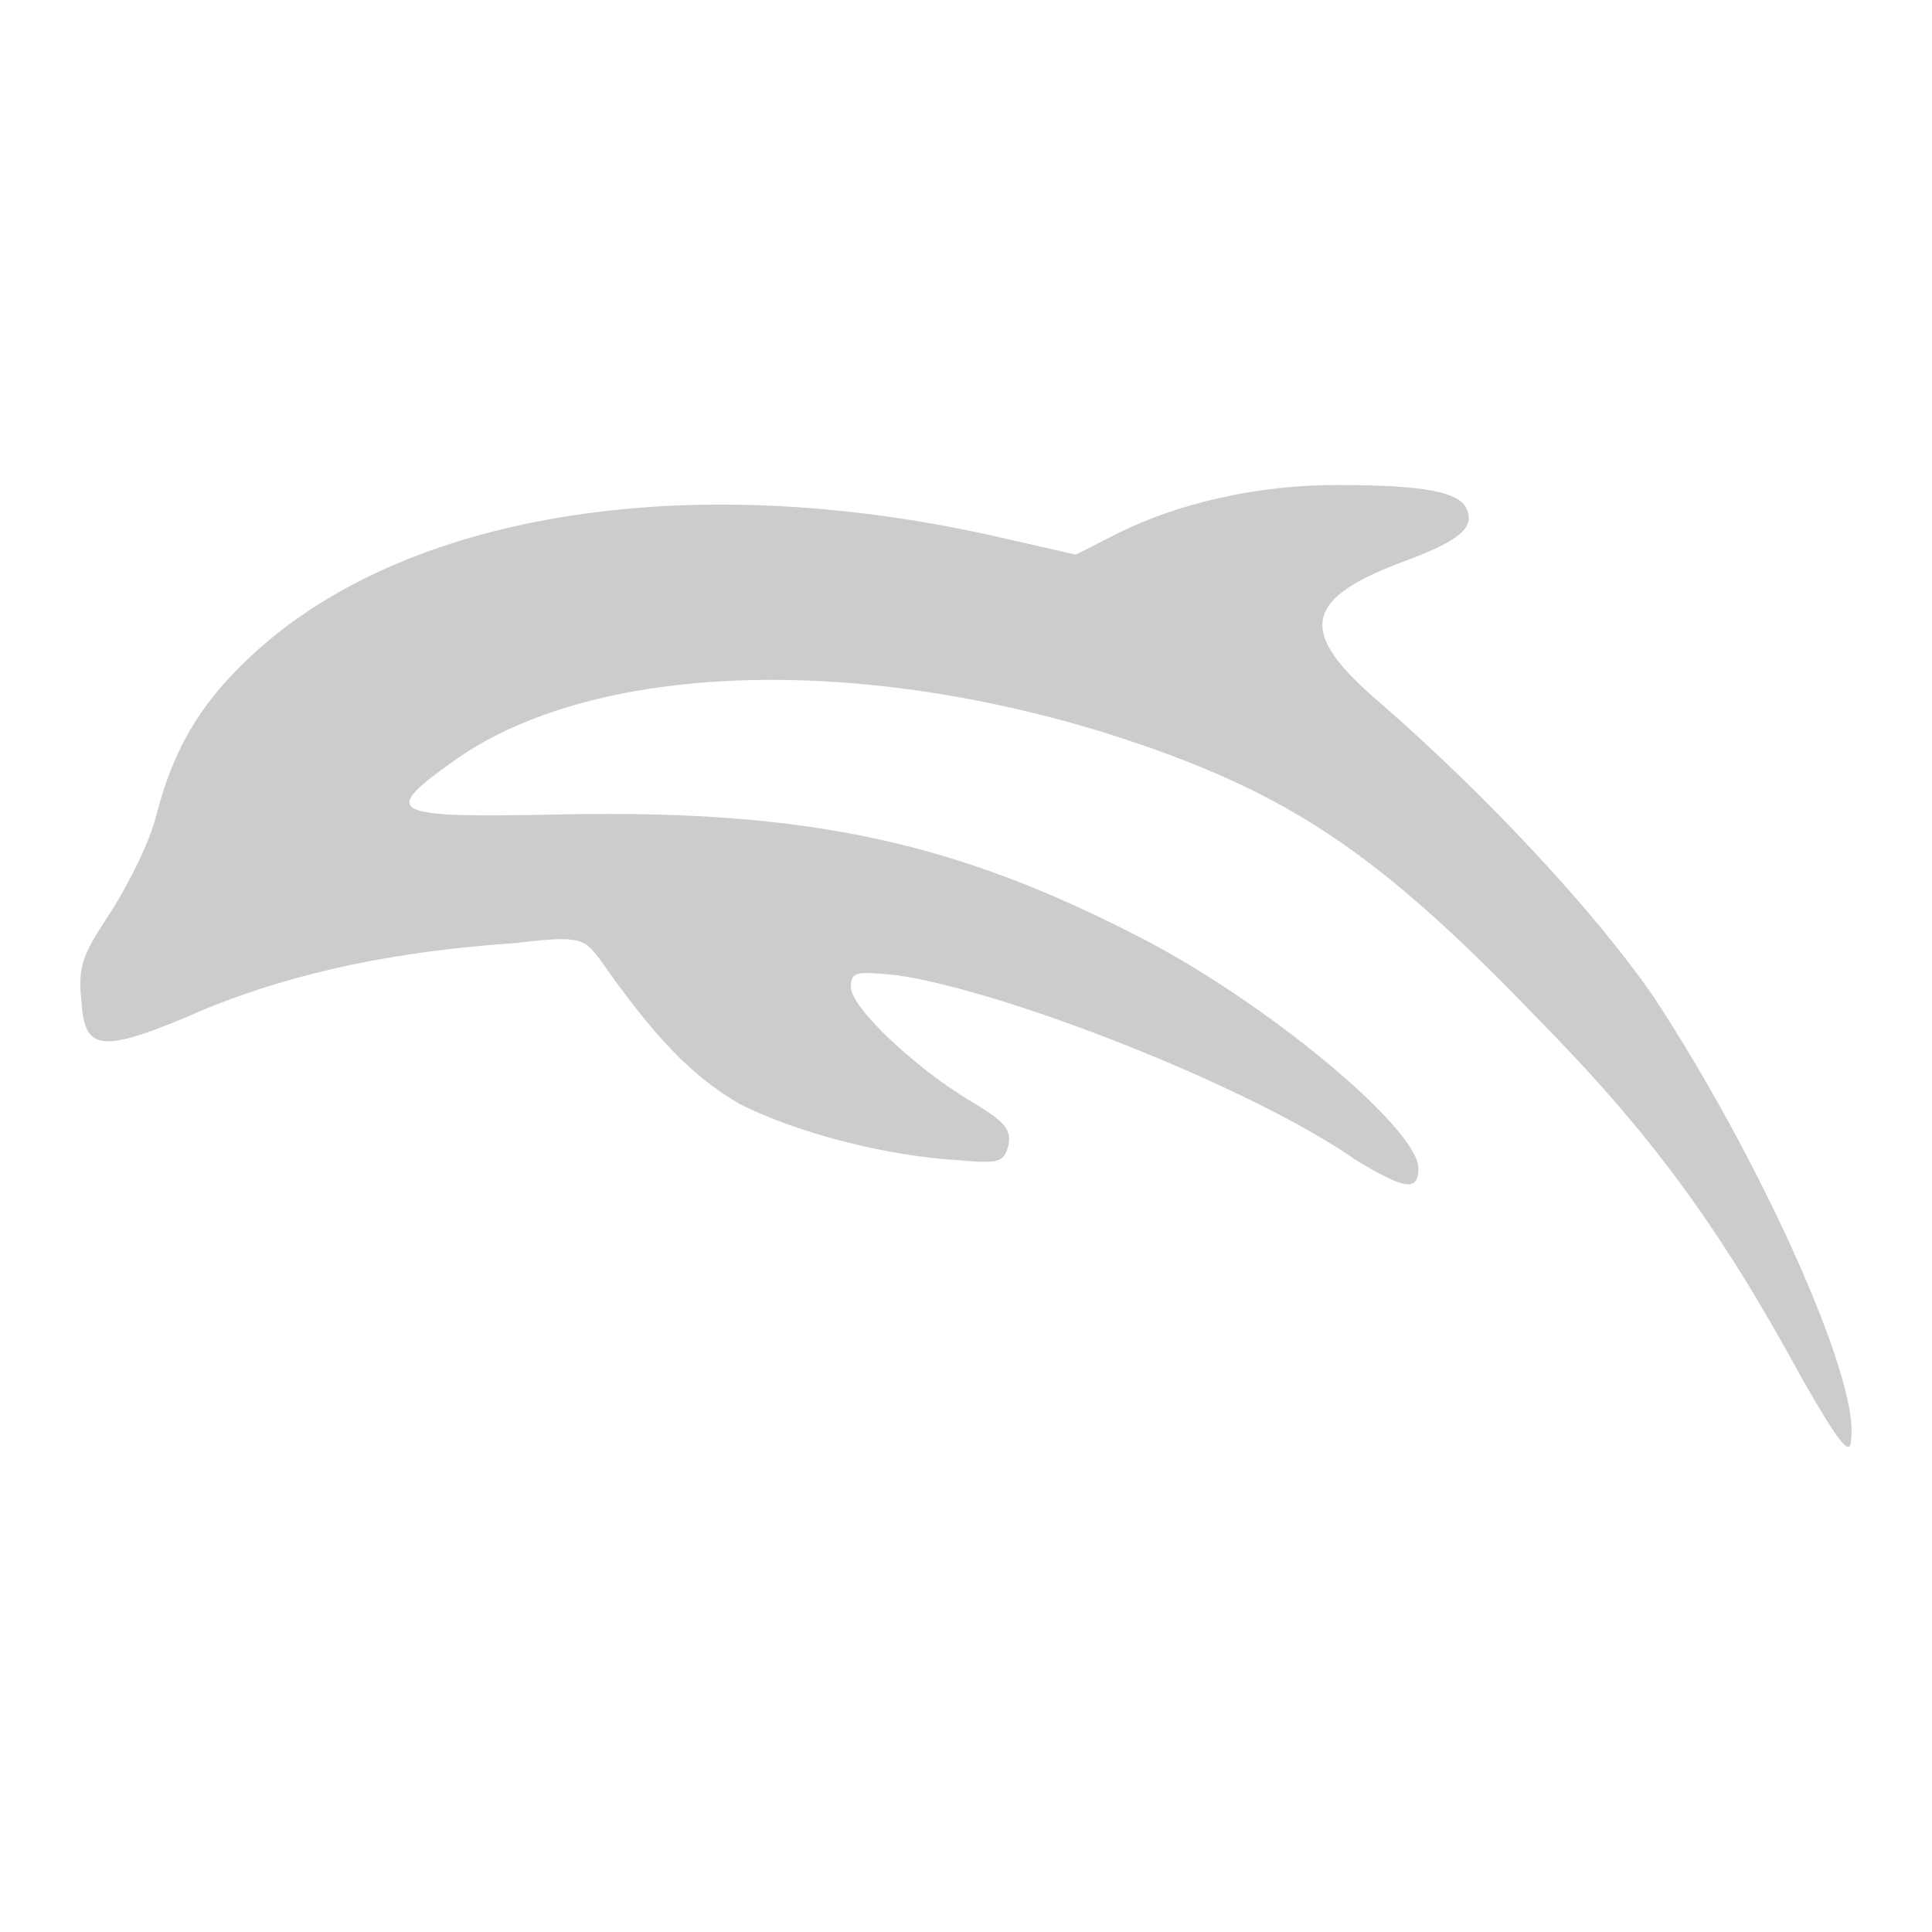 <svg xmlns="http://www.w3.org/2000/svg" xmlns:xlink="http://www.w3.org/1999/xlink" width="48" height="48">
  <defs id="acyl-settings">
    <linearGradient x1="0%" y1="0%" x2="0%" y2="100%" id="acyl-gradient">
      <stop offset="0%" style="stop-color:#CCCCCC;stop-opacity:1"/>
      <stop offset="100%" style="stop-color:#CCCCCC;stop-opacity:1"/>
    </linearGradient>
    <g id="acyl-filter">
  </g>
    <g id="acyl-drawing">
      <path id="path-main" d="m 44.76,34.23 c -2.07,-3.8 -3.77,-6.1 -6.63,-9 -3.95,-4.1 -6.2,-5.6 -10.6,-7 -6.36,-1.98 -12.73,-1.75 -16.15,0.6 -1.98,1.4 -1.83,1.5 2.76,1.4 5.95,-0.1 9.59,0.7 14.07,3 3.17,1.6 7.03,4.8 7.03,5.8 0,0.6 -0.37,0.5 -1.54,-0.2 -2.56,-1.8 -8.66,-4.2 -11.41,-4.6 -1.01,-0.1 -1.15,-0.1 -1.15,0.3 0,0.5 1.6,2 2.93,2.8 0.84,0.5 1.06,0.7 0.99,1.1 -0.1,0.4 -0.18,0.5 -1.17,0.4 -1.89,-0.1 -4.13,-0.7 -5.51,-1.4 -1.21,-0.7 -2.15,-1.7 -3.48,-3.6 -0.39,-0.5 -0.45,-0.6 -2.09,-0.4 -2.94,0.2 -5.37,0.7 -7.62,1.6 -2.75,1.2 -3.09,1.1 -3.17,-0.2 -0.1,-0.9 0.1,-1.2 0.75,-2.2 0.44,-0.7 0.95,-1.7 1.12,-2.4 0.44,-1.7 1.16,-2.87 2.51,-4.08 3.88,-3.48 10.96,-4.54 18.57,-2.77 l 1.76,0.4 1.02,-0.52 c 1.54,-0.77 3.5,-1.21 5.46,-1.21 2.19,0 3.07,0.17 3.24,0.62 0.18,0.45 -0.22,0.77 -1.47,1.24 -2.63,0.96 -2.78,1.78 -0.67,3.57 2.69,2.35 5.29,5.15 6.75,7.25 2.64,4 5.13,9.5 4.93,11 0,0.5 -0.26,0.2 -1.23,-1.5 z"/>
    </g>
  </defs>
  <g id="acyl-visual">
    <use id="visible1" style="fill:url(#acyl-gradient)" xlink:href="#acyl-drawing"/>
  </g>
</svg>
